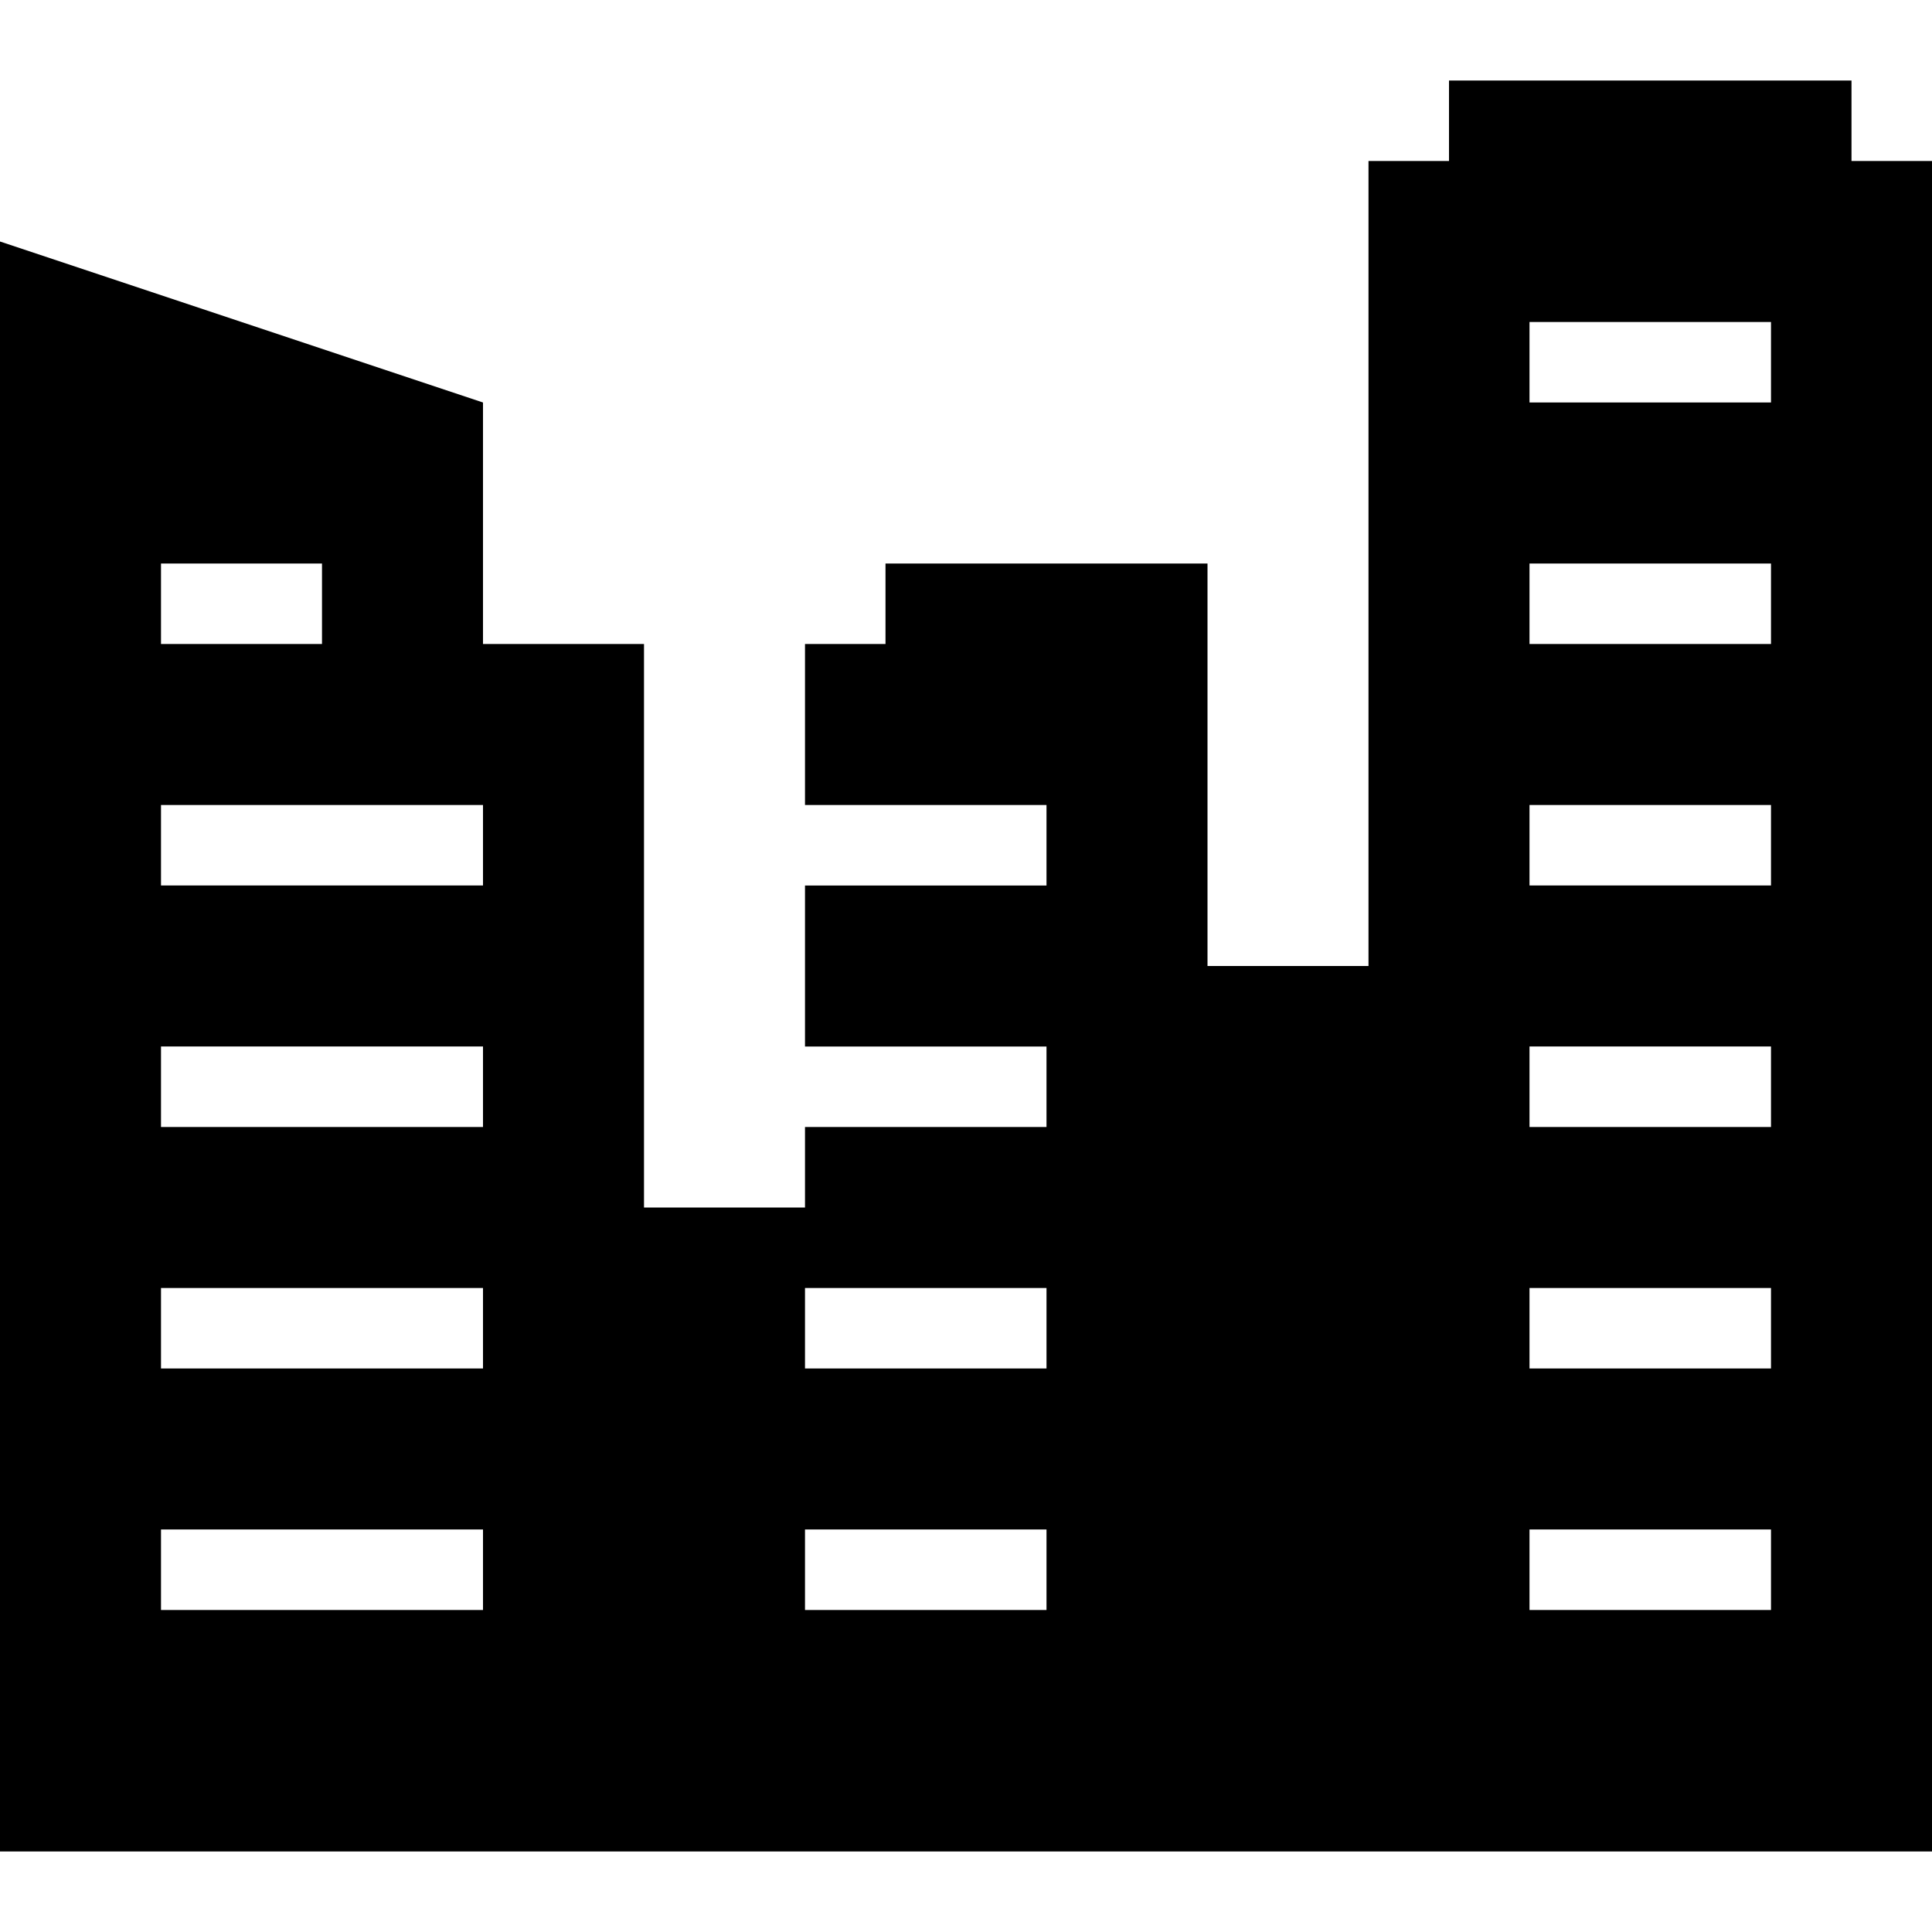 <?xml version="1.0" standalone="no"?><!DOCTYPE svg PUBLIC "-//W3C//DTD SVG 1.1//EN" "http://www.w3.org/Graphics/SVG/1.1/DTD/svg11.dtd"><svg t="1490536013009" class="icon" style="" viewBox="0 0 1024 1024" version="1.1" xmlns="http://www.w3.org/2000/svg" p-id="2876" xmlns:xlink="http://www.w3.org/1999/xlink" width="32" height="32"><defs><style type="text/css"></style></defs><path d="M981.333 85.333 981.333 42.667l-213.333 0 0 42.667-42.667 0 0 426.667-85.333 0L640 298.667l-170.667 0 0 42.667-42.667 0 0 85.333 128 0 0 42.667-128 0 0 85.333 128 0 0 42.667-128 0 0 42.667L341.333 640 341.333 341.333 256 341.333 256 213.333 0 128l0 853.333 1024 0L1024 85.333 981.333 85.333zM85.333 298.667l85.333 0 0 42.667L85.333 341.333 85.333 298.667zM256 853.333 85.333 853.333l0-42.667 170.667 0L256 853.333zM256 725.333 85.333 725.333l0-42.667 170.667 0L256 725.333zM256 597.333 85.333 597.333l0-42.667 170.667 0L256 597.333zM256 469.333 85.333 469.333l0-42.667 170.667 0L256 469.333zM554.667 853.333l-128 0 0-42.667 128 0L554.667 853.333zM554.667 725.333l-128 0 0-42.667 128 0L554.667 725.333zM938.667 853.333l-128 0 0-42.667 128 0L938.667 853.333zM938.667 725.333l-128 0 0-42.667 128 0L938.667 725.333zM938.667 597.333l-128 0 0-42.667 128 0L938.667 597.333zM938.667 469.333l-128 0 0-42.667 128 0L938.667 469.333zM938.667 341.333l-128 0L810.667 298.667l128 0L938.667 341.333zM938.667 213.333l-128 0L810.667 170.667l128 0L938.667 213.333z" p-id="2877"></path></svg>